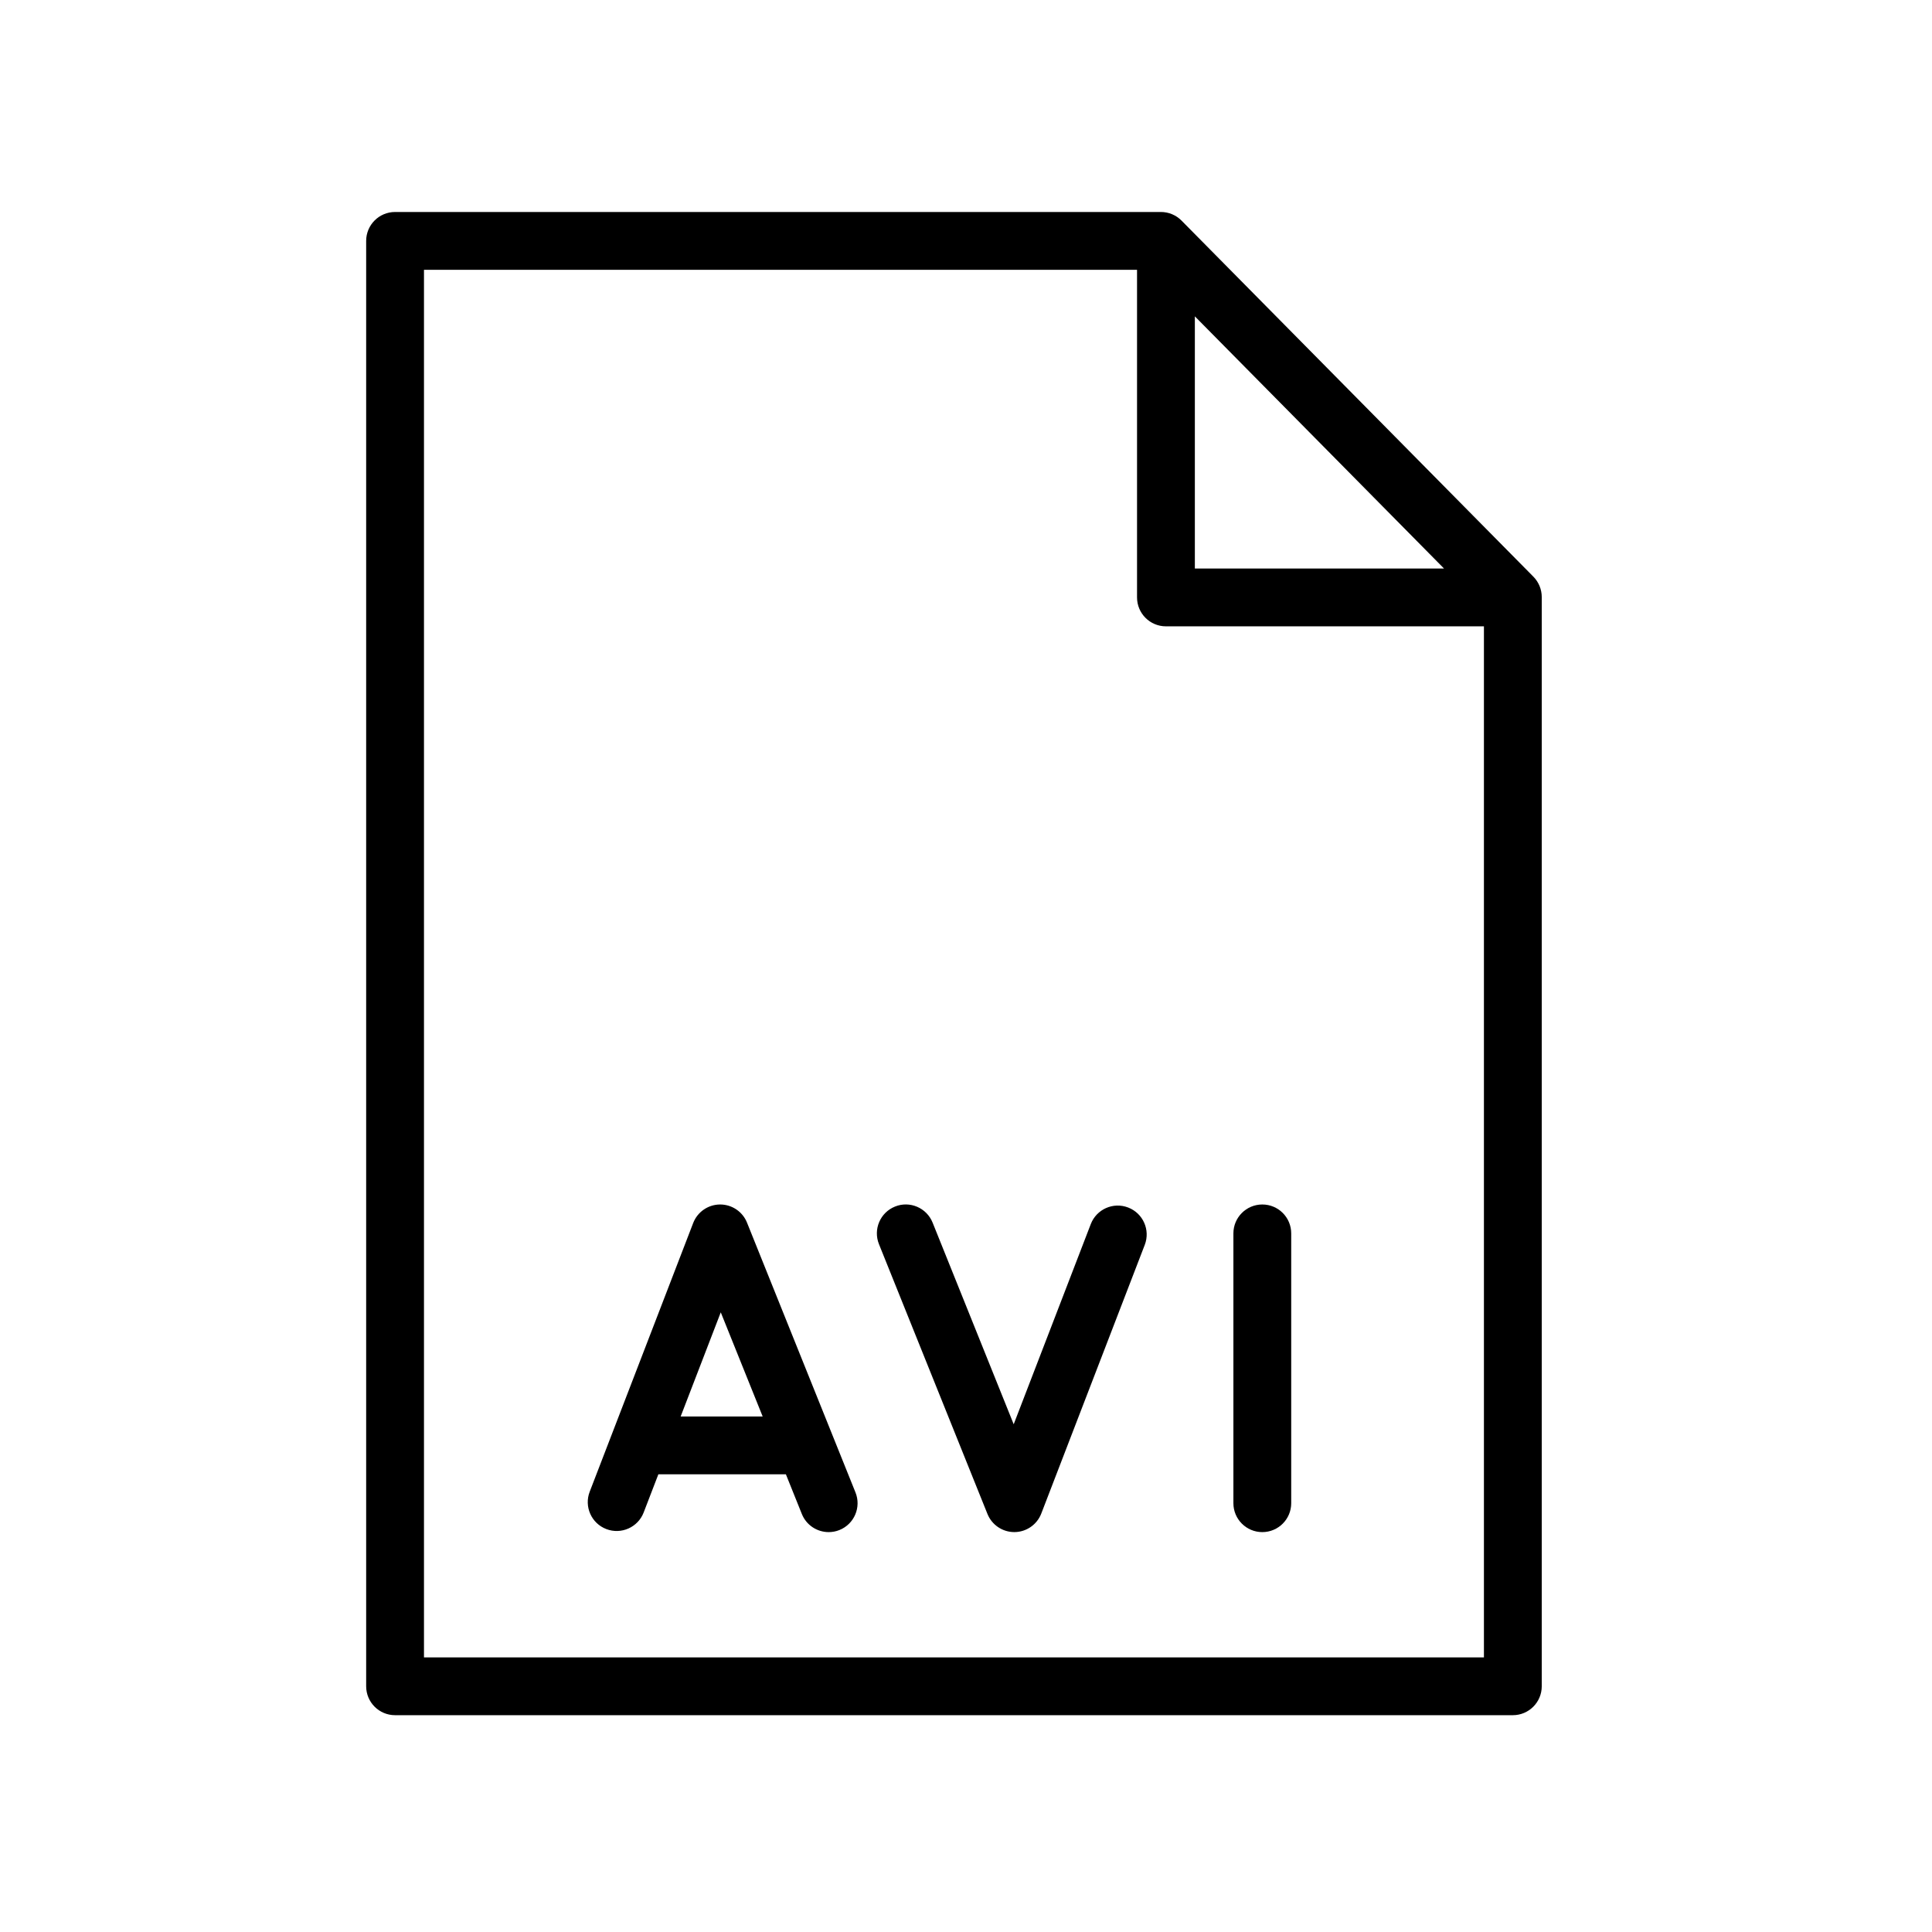 <?xml version="1.0" encoding="iso-8859-1"?>
<!-- Generator: Adobe Illustrator 22.0.0, SVG Export Plug-In . SVG Version: 6.00 Build 0)  -->
<svg version="1.1" id="Layer_1" xmlns="http://www.w3.org/2000/svg" xmlns:xlink="http://www.w3.org/1999/xlink" x="0px" y="0px"
	 viewBox="0 0 100.25 100.25" style="enable-background:new 0 0 100.25 100.25;" xml:space="preserve">
<g>
	<path d="M79.567,29.924l-18.26-18.479C61.025,11.16,60.641,11,60.24,11H20.5c-0.829,0-1.5,0.672-1.5,1.5v75
		c0,0.828,0.671,1.5,1.5,1.5h58c0.829,0,1.5-0.672,1.5-1.5V30.979C80,30.585,79.844,30.206,79.567,29.924z M62,16.415L74.929,29.5
		H62V16.415z M22,86V14h37v17c0,0.828,0.671,1.5,1.5,1.5H77V86H22z"/>
	<path d="M58.539,62.657c-0.773-0.298-1.641,0.087-1.939,0.86l-4,10.387L48.392,63.44c-0.309-0.769-1.186-1.144-1.951-0.832
		c-0.769,0.309-1.141,1.183-0.832,1.951l5.63,14c0.229,0.568,0.78,0.94,1.392,0.94c0.003,0,0.007,0,0.011,0
		c0.616-0.005,1.167-0.386,1.389-0.961l5.37-13.943C59.698,63.822,59.312,62.954,58.539,62.657z"/>
	<path d="M38.761,63.44c-0.229-0.568-0.78-0.94-1.392-0.94c-0.003,0-0.007,0-0.011,0c-0.616,0.005-1.167,0.386-1.389,0.961
		l-5.37,13.943c-0.298,0.773,0.088,1.642,0.861,1.938c0.772,0.298,1.641-0.088,1.939-0.86l0.763-1.982h6.617l0.828,2.06
		c0.235,0.585,0.798,0.94,1.392,0.94c0.187,0,0.376-0.034,0.559-0.108c0.769-0.309,1.141-1.183,0.832-1.951L38.761,63.44z
		 M35.319,73.5l2.081-5.404l2.174,5.404H35.319z"/>
	<path d="M65.5,62.5c-0.829,0-1.5,0.672-1.5,1.5v14c0,0.828,0.671,1.5,1.5,1.5S67,78.828,67,78V64C67,63.171,66.329,62.5,65.5,62.5z
		"/>
</g>
</svg>
